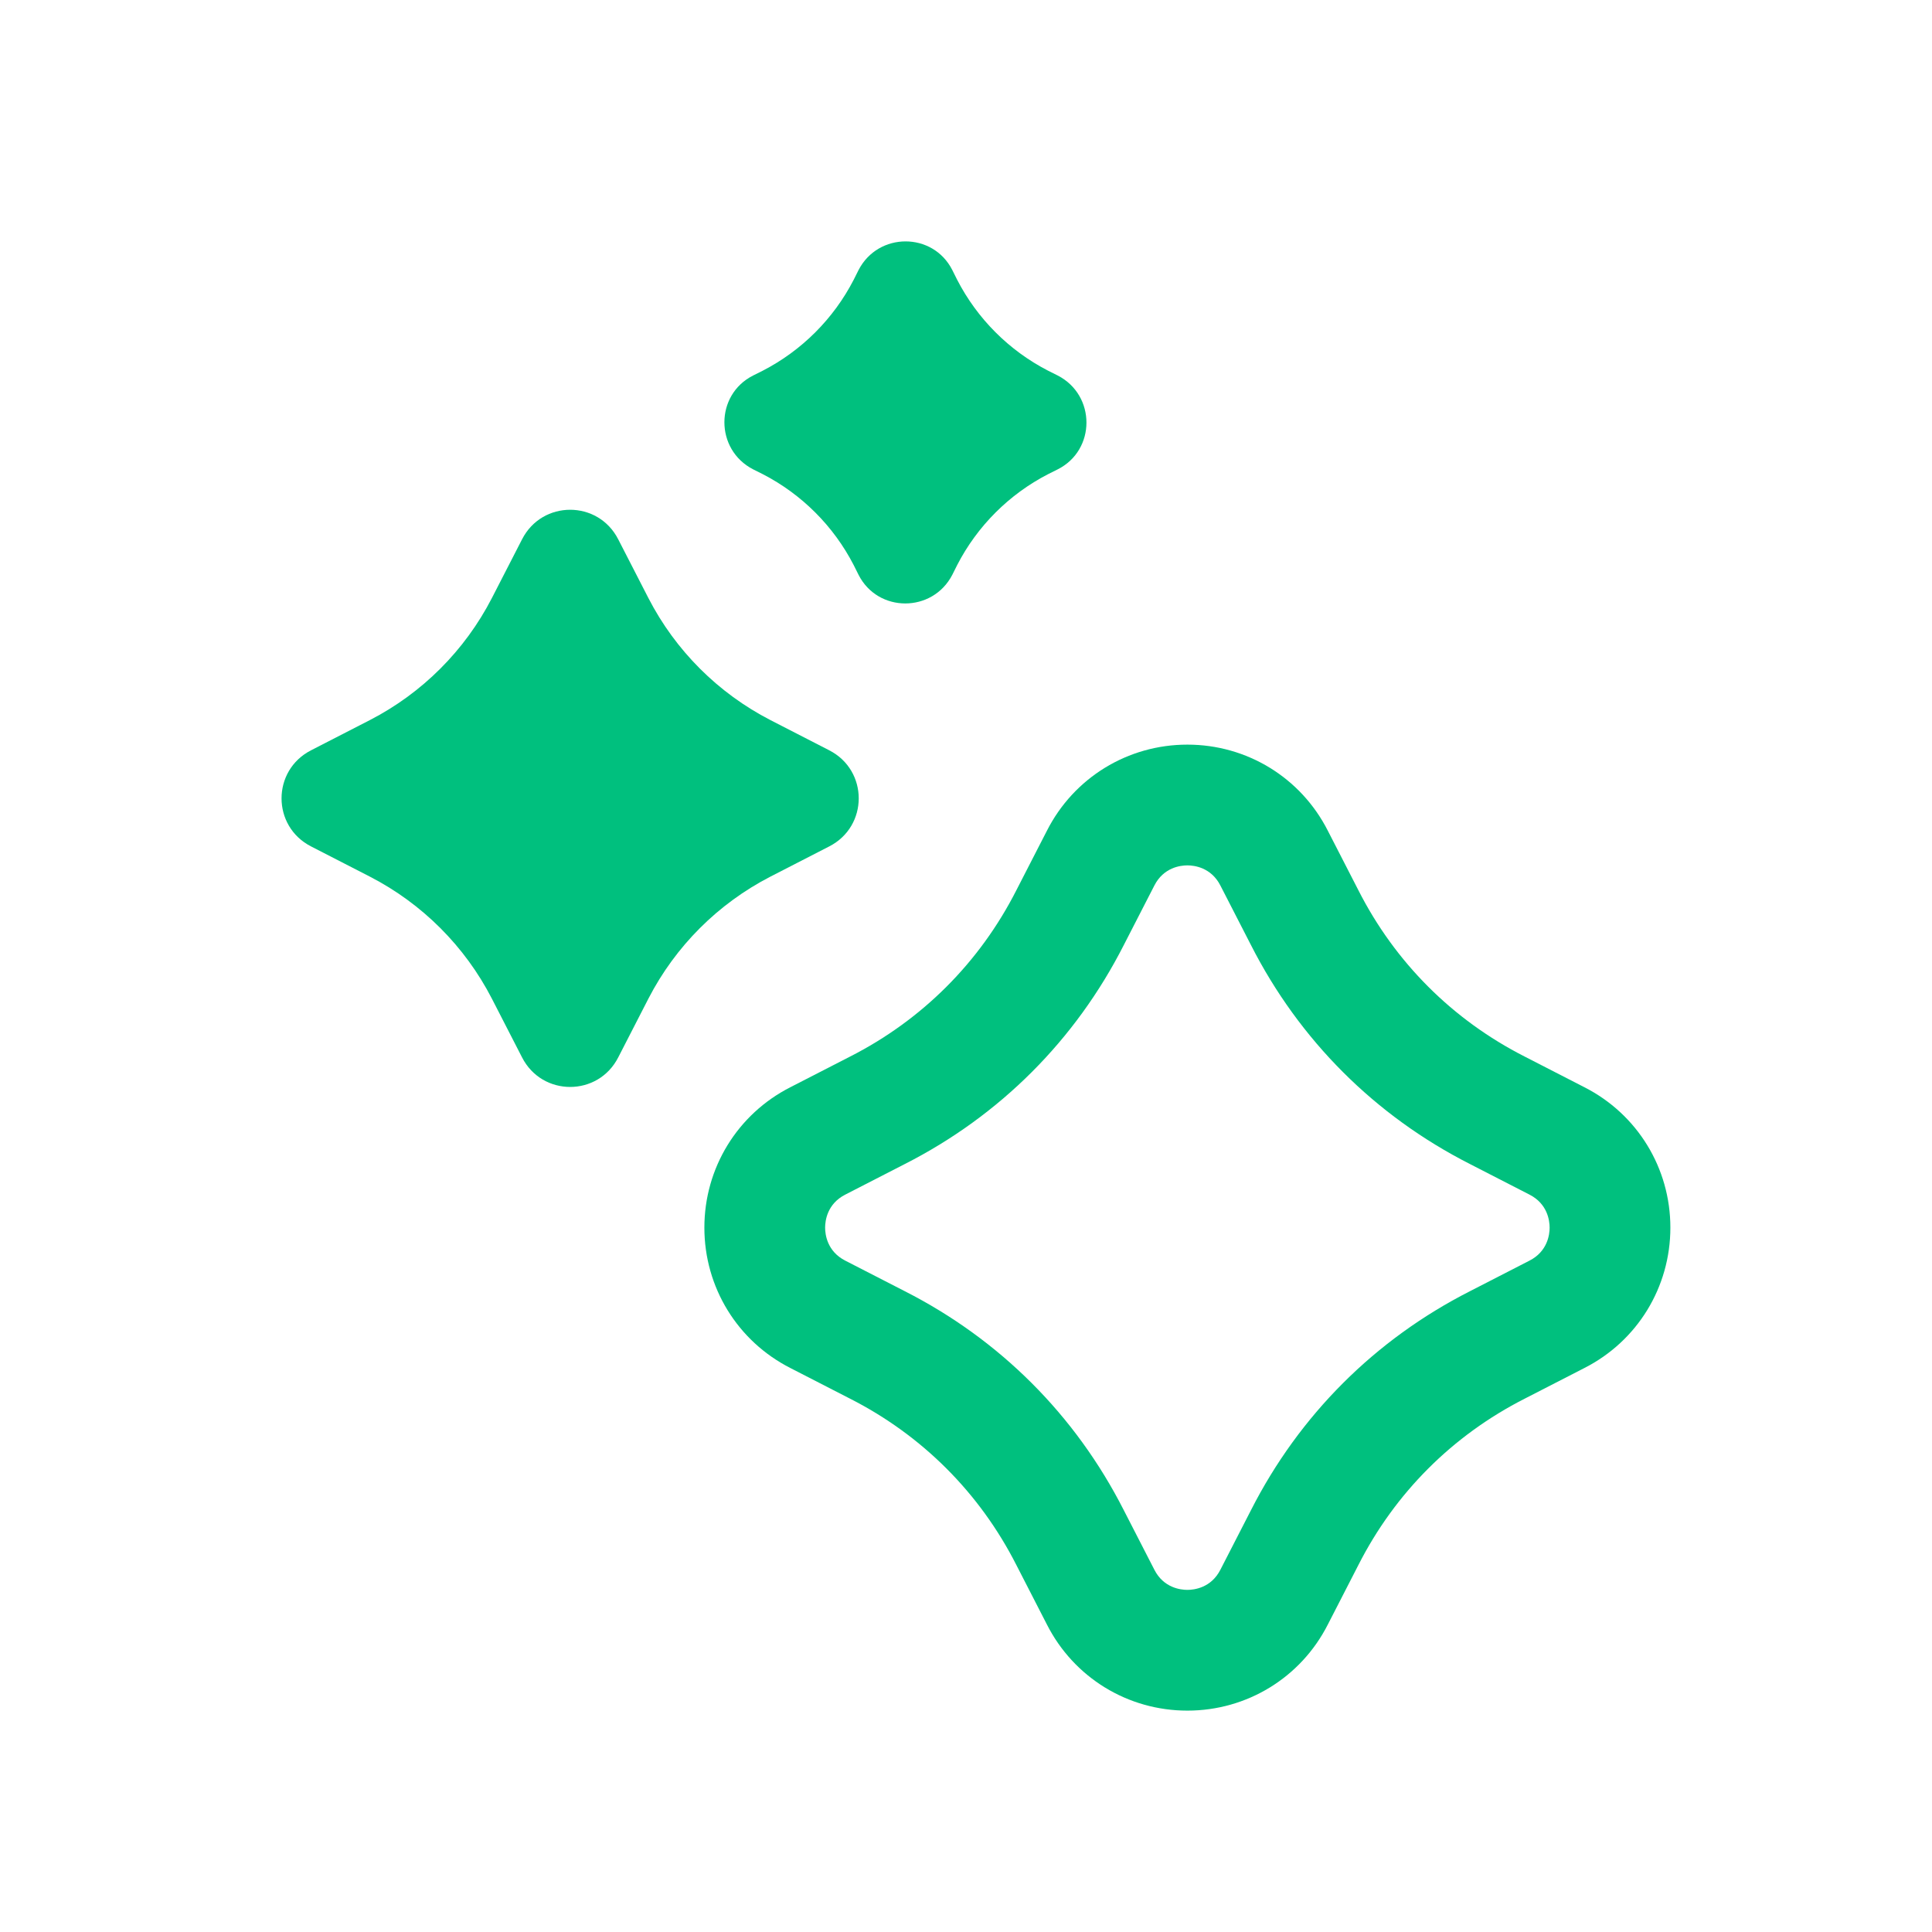 <svg width="24" height="24" viewBox="0 0 24 24" fill="none" xmlns="http://www.w3.org/2000/svg">
<path d="M9.355 5.83L9.475 5.89C9.96 6.14 10.355 6.535 10.605 7.02L10.665 7.14C10.905 7.615 11.585 7.615 11.83 7.14L11.89 7.02C12.14 6.535 12.535 6.14 13.02 5.89L13.14 5.83C13.615 5.59 13.615 4.91 13.14 4.665L13.02 4.605C12.535 4.355 12.14 3.96 11.89 3.475L11.83 3.355C11.59 2.88 10.91 2.88 10.665 3.355L10.605 3.475C10.355 3.96 9.96 4.355 9.475 4.605L9.355 4.665C8.88 4.905 8.88 5.585 9.355 5.83Z" fill="#00C07E"/>
<path d="M10.3 10.515C10.79 10.265 10.79 9.57 10.3 9.32L9.57 8.945C8.92 8.61 8.39 8.08 8.055 7.43L7.68 6.7C7.43 6.21 6.735 6.21 6.485 6.7L6.11 7.43C5.775 8.08 5.245 8.61 4.595 8.945L3.865 9.32C3.375 9.57 3.375 10.265 3.865 10.515L4.595 10.89C5.245 11.225 5.775 11.755 6.11 12.405L6.485 13.135C6.735 13.625 7.43 13.625 7.68 13.135L8.055 12.405C8.39 11.755 8.92 11.225 9.57 10.89L10.3 10.515Z" fill="#00C07E"/>
<path d="M19.68 13.505L18.94 13.125C18.045 12.67 17.33 11.955 16.875 11.06L16.495 10.32C16.16 9.66 15.49 9.25 14.75 9.25C14.01 9.25 13.34 9.66 13.005 10.32L12.625 11.06C12.17 11.955 11.455 12.67 10.56 13.125L9.82 13.505C9.16 13.84 8.75 14.51 8.75 15.25C8.75 15.99 9.16 16.66 9.82 16.995L10.56 17.375C11.455 17.83 12.17 18.545 12.625 19.44L13.005 20.18C13.34 20.84 14.01 21.25 14.75 21.25C15.49 21.25 16.16 20.84 16.495 20.18L16.875 19.44C17.33 18.545 18.045 17.83 18.94 17.375L19.68 16.995C20.34 16.66 20.75 15.99 20.75 15.25C20.75 14.51 20.34 13.84 19.68 13.505ZM19 15.66L18.26 16.04C17.08 16.64 16.14 17.58 15.54 18.76L15.16 19.5C15.045 19.725 14.835 19.75 14.75 19.75C14.665 19.75 14.455 19.725 14.34 19.5L13.96 18.76C13.36 17.58 12.42 16.64 11.24 16.04L10.5 15.66C10.275 15.545 10.25 15.335 10.25 15.25C10.25 15.165 10.275 14.955 10.5 14.84L11.24 14.46C12.42 13.86 13.36 12.92 13.96 11.74L14.34 11C14.455 10.775 14.665 10.75 14.75 10.75C14.835 10.75 15.045 10.775 15.16 11L15.54 11.74C16.14 12.92 17.08 13.86 18.26 14.46L19 14.84C19.225 14.955 19.25 15.165 19.25 15.25C19.25 15.335 19.225 15.545 19 15.66Z" fill="#00C07E"/>
</svg>
